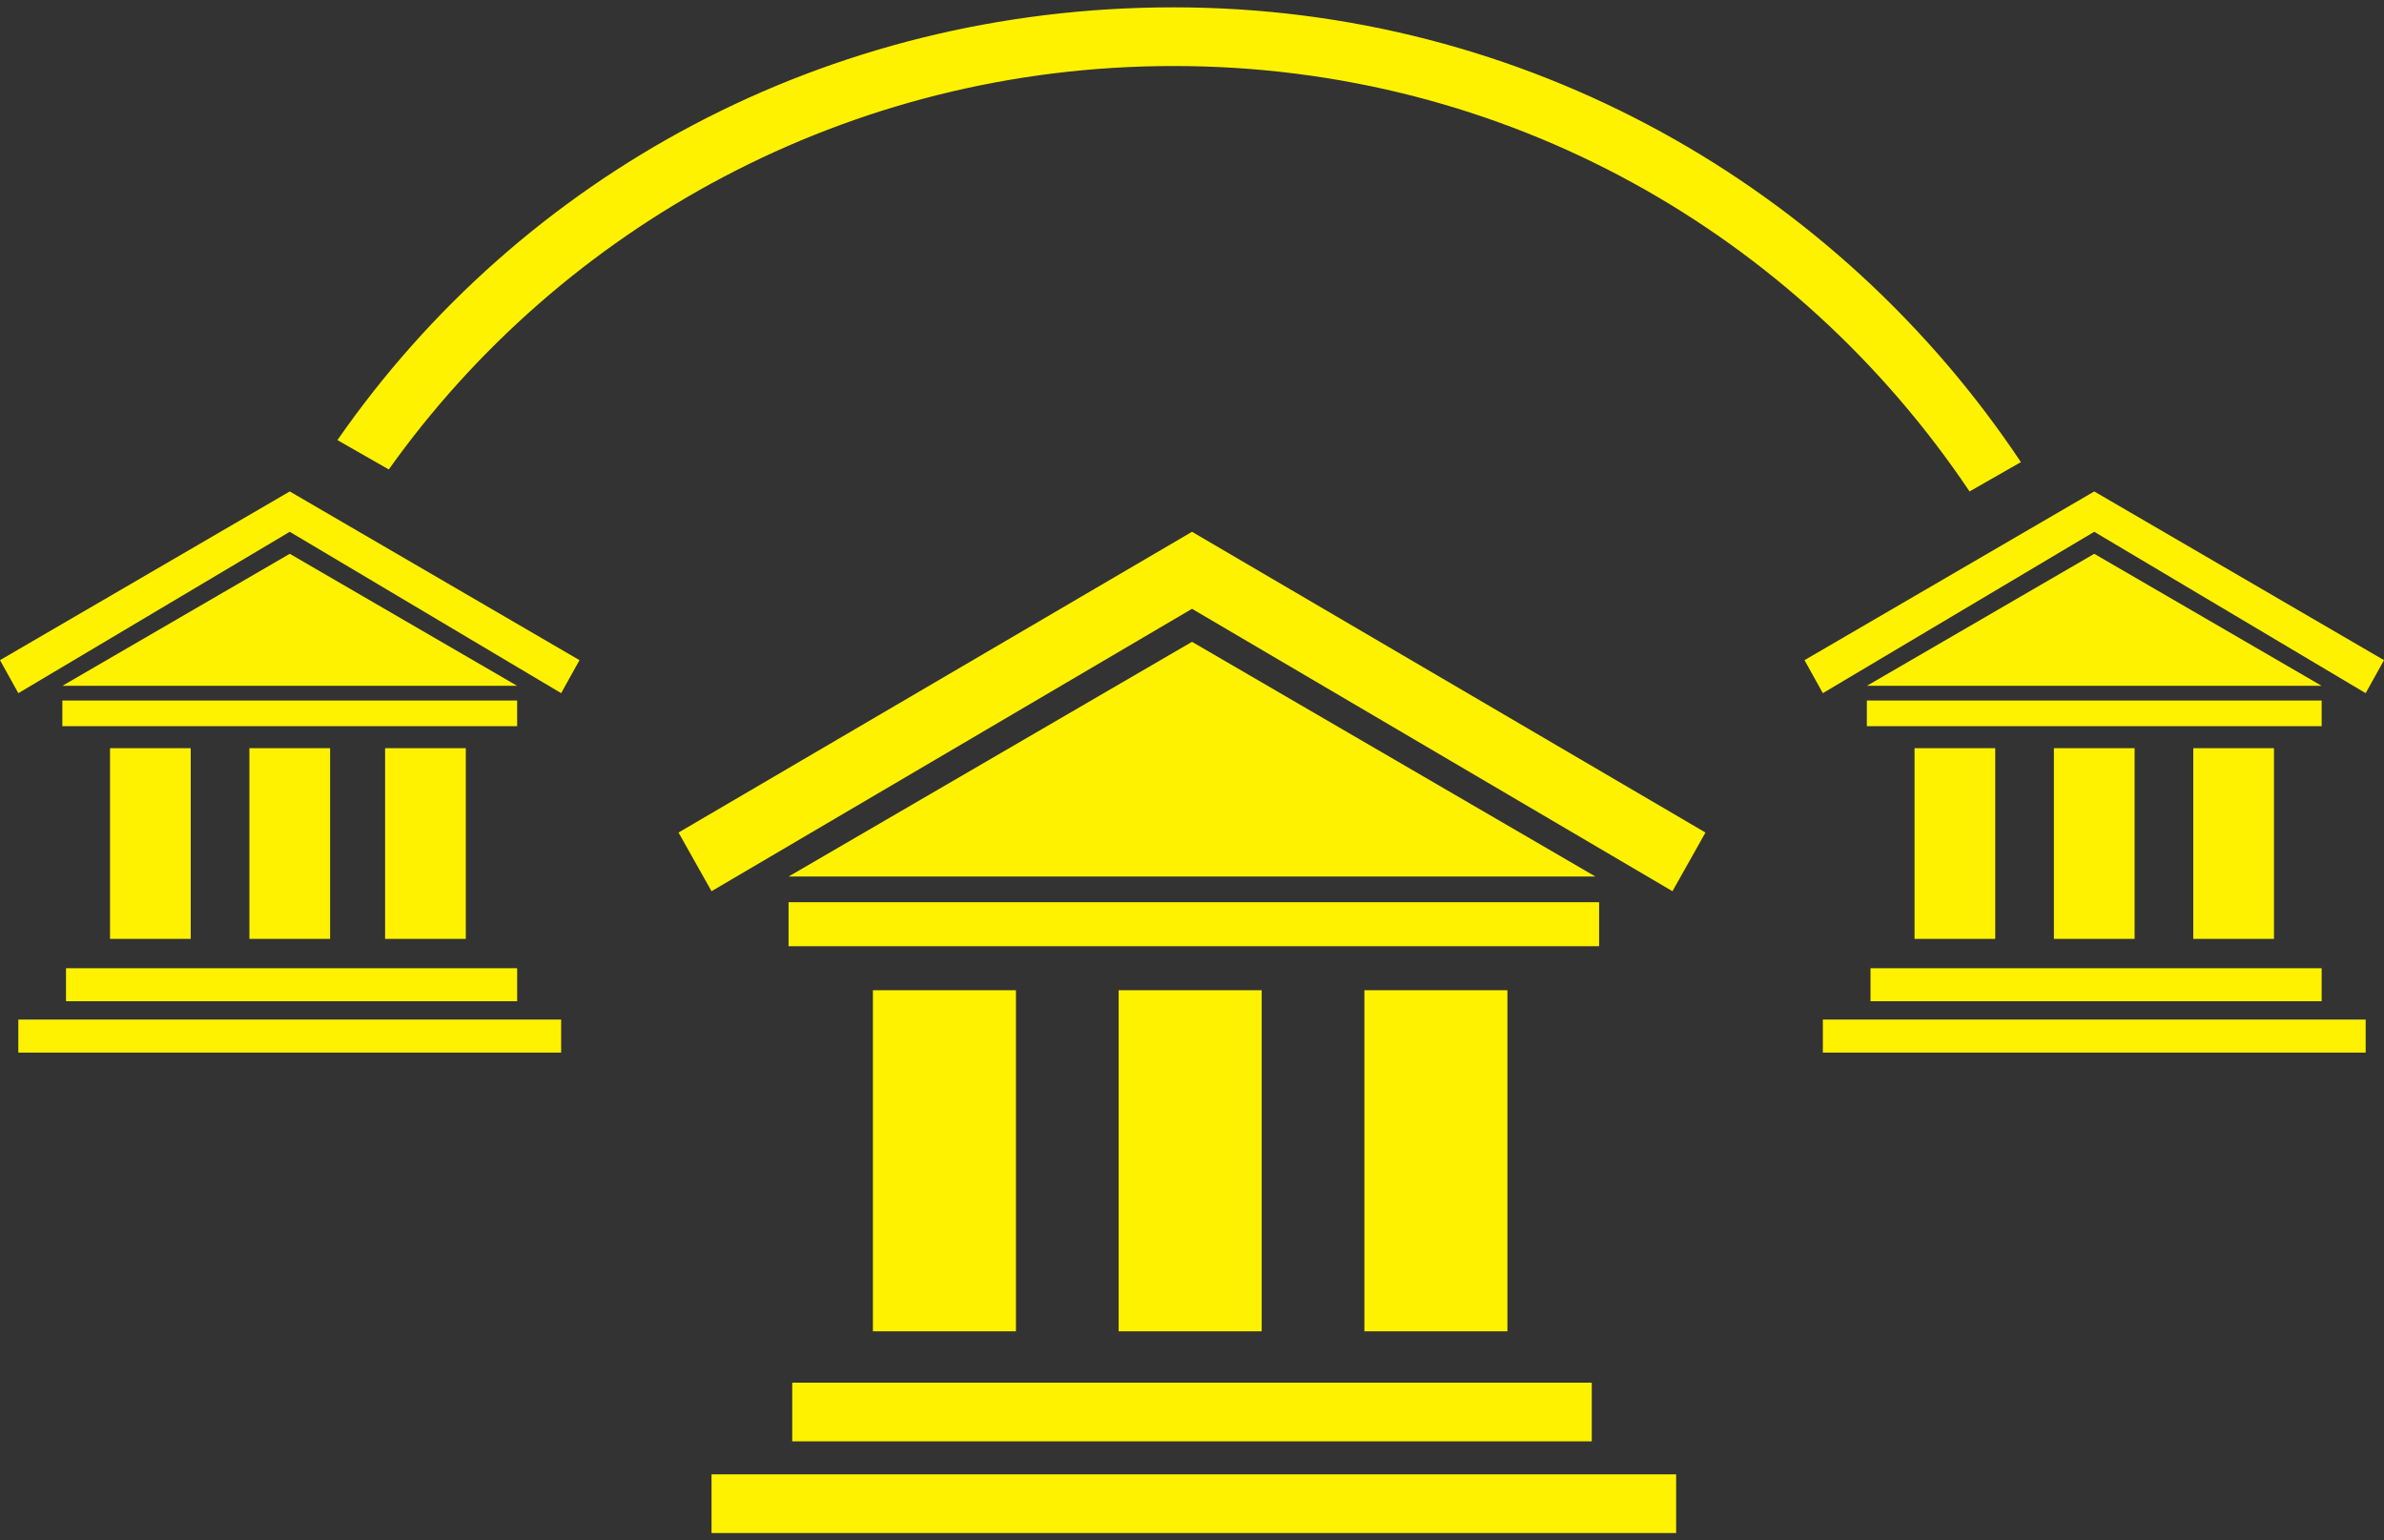 <?xml version="1.0" encoding="utf-8"?>
<!-- Generator: Adobe Illustrator 17.1.0, SVG Export Plug-In . SVG Version: 6.00 Build 0)  -->
<!DOCTYPE svg PUBLIC "-//W3C//DTD SVG 1.1//EN" "http://www.w3.org/Graphics/SVG/1.1/DTD/svg11.dtd">
<svg version="1.1" id="Layer_4" xmlns="http://www.w3.org/2000/svg" xmlns:xlink="http://www.w3.org/1999/xlink" x="0px" y="0px"
	 viewBox="0 0 65 42" enable-background="new 0 0 65 42" xml:space="preserve">
<rect x="0" y="0" width="65" height="42" fill="#333333" stroke="none"/>
<g>
	<g>
		<rect x="23.8" y="27" fill="#FFF200" width="3.9" height="9.3"/>
		<rect x="30.5" y="27" fill="#FFF200" width="3.9" height="9.3"/>
		<rect x="37.2" y="27" fill="#FFF200" width="3.9" height="9.3"/>
		<rect x="21.6" y="37.7" fill="#FFF200" width="21.8" height="1.6"/>
		<rect x="21.5" y="24.6" fill="#FFF200" width="22.1" height="1.2"/>
		<rect x="19.4" y="40.2" fill="#FFF200" width="26.3" height="1.6"/>
		<polygon fill="#FFF200" points="21.5,23.9 43.5,23.9 32.5,17.5 		"/>
		<polygon fill="#FFF200" points="32.5,16.6 45.6,24.3 46.5,22.7 32.5,14.5 18.5,22.7 19.4,24.3 		"/>
	</g>
	<g>
		<g>
			<rect x="3" y="20.4" fill="#FFF200" width="2.2" height="5.2"/>
			<rect x="6.8" y="20.4" fill="#FFF200" width="2.2" height="5.2"/>
			<rect x="10.5" y="20.4" fill="#FFF200" width="2.2" height="5.2"/>
			<rect x="1.8" y="26.4" fill="#FFF200" width="12.3" height="0.9"/>
			<rect x="1.7" y="19.1" fill="#FFF200" width="12.4" height="0.7"/>
			<rect x="0.5" y="27.8" fill="#FFF200" width="14.8" height="0.9"/>
			<polygon fill="#FFF200" points="1.7,18.7 14.1,18.7 7.9,15.1 			"/>
			<polygon fill="#FFF200" points="7.9,14.5 15.3,18.9 15.8,18 7.9,13.4 0,18 0.5,18.9 			"/>
		</g>
		<g>
			<rect x="52.2" y="20.4" fill="#FFF200" width="2.2" height="5.2"/>
			<rect x="56" y="20.4" fill="#FFF200" width="2.2" height="5.2"/>
			<rect x="59.8" y="20.4" fill="#FFF200" width="2.2" height="5.2"/>
			<rect x="51" y="26.4" fill="#FFF200" width="12.3" height="0.9"/>
			<rect x="50.9" y="19.1" fill="#FFF200" width="12.4" height="0.7"/>
			<rect x="49.7" y="27.8" fill="#FFF200" width="14.8" height="0.9"/>
			<polygon fill="#FFF200" points="50.9,18.7 63.3,18.7 57.1,15.1 			"/>
			<polygon fill="#FFF200" points="57.1,14.5 64.5,18.9 65,18 57.1,13.4 49.2,18 49.7,18.9 			"/>
		</g>
		<path fill="#FFF200" d="M32,1.8c9.1,0,17,4.6,21.7,11.6l1.4-0.8C50.1,5.1,41.6,0.2,32,0.2C22.5,0.2,14.2,4.8,9.2,12l1.4,0.8
			C15.3,6.2,23.1,1.8,32,1.8z"/>
	</g>
</g>
</svg>
